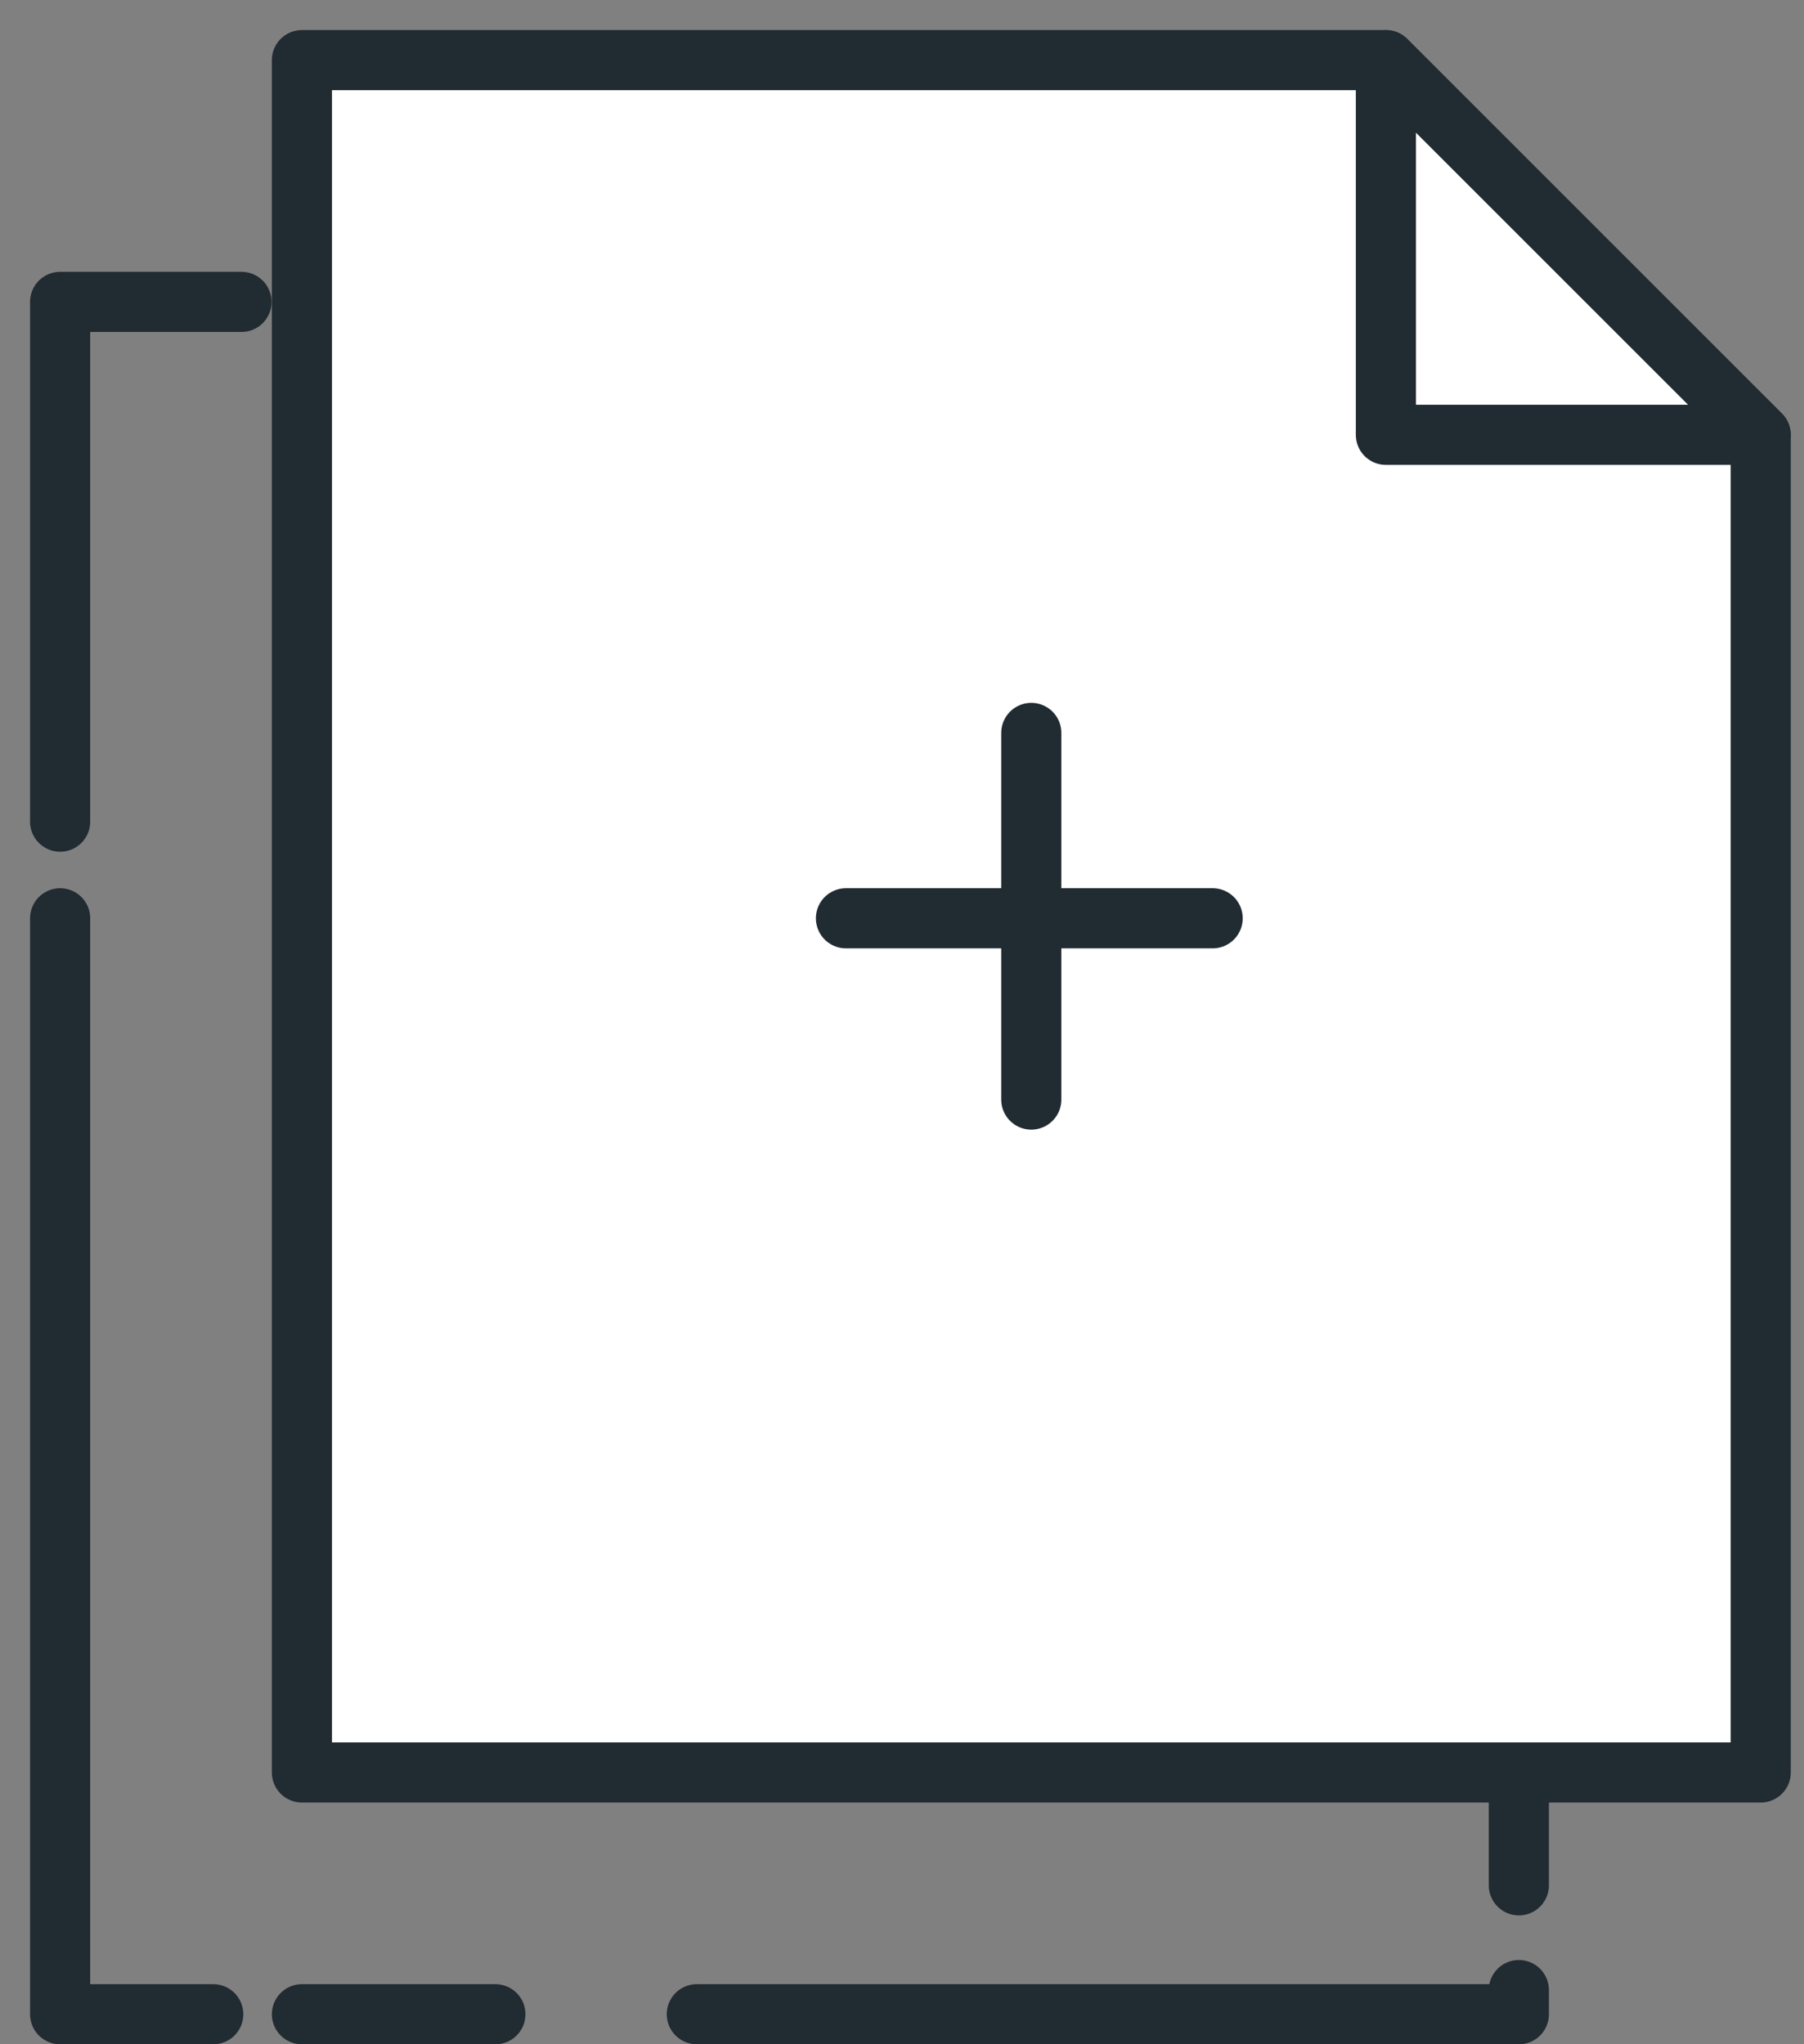 <svg fill="none" preserveAspectRatio="none" viewBox="0 0 30 34"><rect x="0" y="0" width="30" height="34" fill="#808080" stroke="none"/><g id="Group"><path d="M6.16 5.021H19.026" id="Vector" stroke="#212B32" stroke-linecap="round" stroke-linejoin="round" stroke-miterlimit="10"></path><path d="M1 13.666V5.021H4.016" id="Vector_2" stroke="#212B32" stroke-linecap="round" stroke-linejoin="round" stroke-miterlimit="10"></path><path d="M3.546 33.501H1V15.273" id="Vector_3" stroke="#212B32" stroke-linecap="round" stroke-linejoin="round" stroke-miterlimit="10"></path><path d="M8.238 33.501H5.021" id="Vector_4" stroke="#212B32" stroke-linecap="round" stroke-linejoin="round" stroke-miterlimit="10"></path><path d="M25.258 33.099V33.501H11.588" id="Vector_5" stroke="#212B32" stroke-linecap="round" stroke-linejoin="round" stroke-miterlimit="10"></path><path d="M25.258 11.253V31.357" id="Vector_6" stroke="#212B32" stroke-linecap="round" stroke-linejoin="round" stroke-miterlimit="10"></path><g id="Group_2"><path d="M29.28 7.232V29.48H5.021V1H23.048L27.202 5.155L29.28 7.232Z" fill="white" id="Vector_7" stroke="#212B32" stroke-linecap="round" stroke-linejoin="round" stroke-miterlimit="10"></path><path d="M29.279 7.232H23.047V1L27.202 5.155L29.279 7.232Z" fill="white" id="Vector_8" stroke="#212B32" stroke-linecap="round" stroke-linejoin="round" stroke-miterlimit="10"></path></g><g id="Group_3"><path d="M17.15 12.19V18.288" id="Vector_9" stroke="#212B32" stroke-linecap="round" stroke-linejoin="round" stroke-miterlimit="10"></path><path d="M20.166 15.273H14.068" id="Vector_10" stroke="#212B32" stroke-linecap="round" stroke-linejoin="round" stroke-miterlimit="10"></path></g></g></svg>